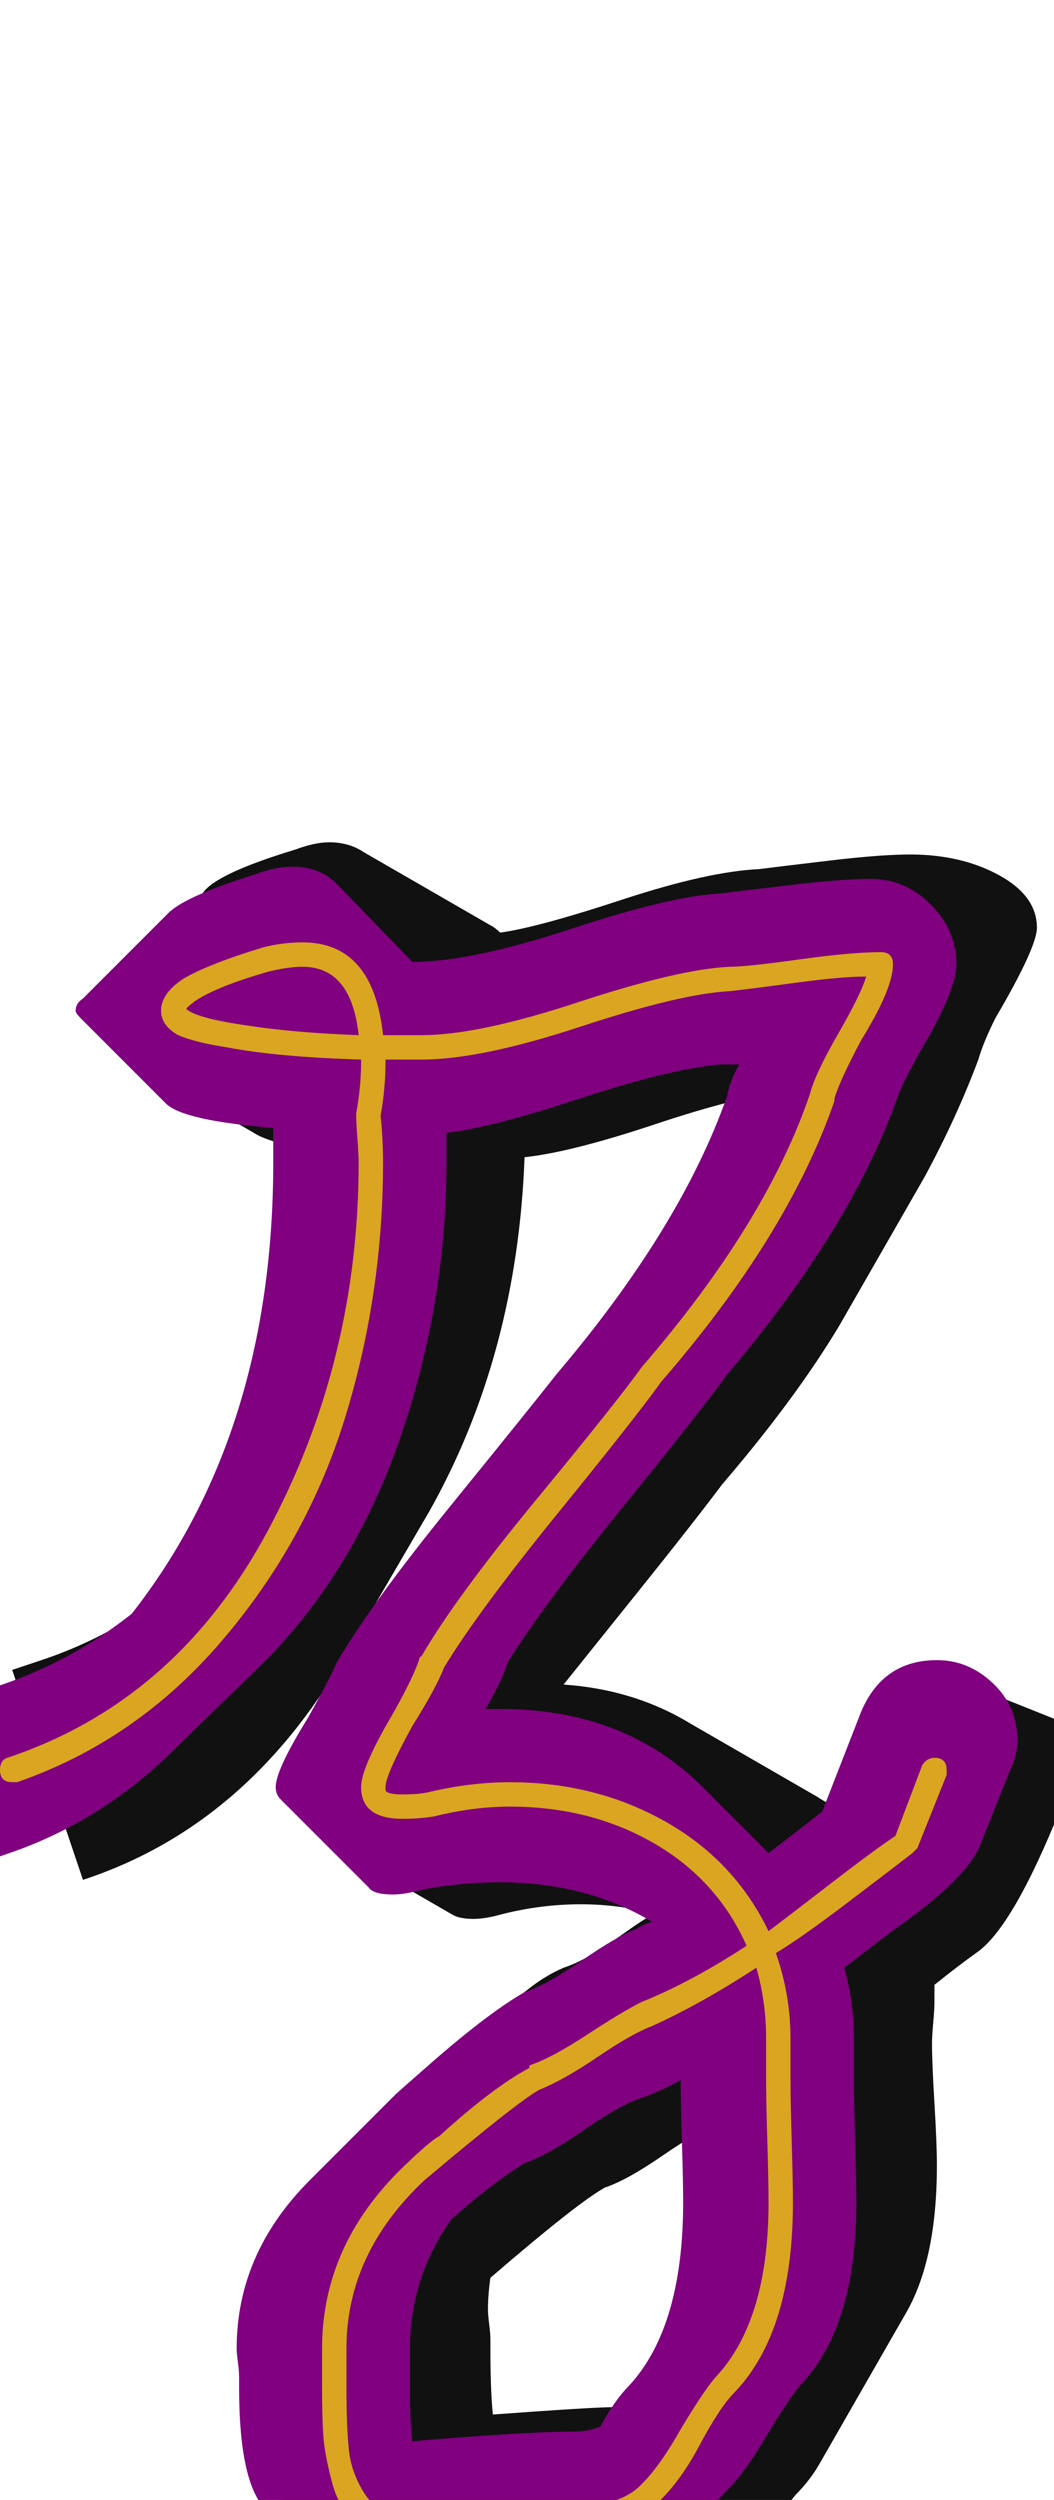 <svg xmlns="http://www.w3.org/2000/svg" id="glyph93" viewBox="0 0 432 1024">
  <defs/>
  <g transform="translate(0, 819)">
    <path fill="#111111" d="M114 170Q114 168 113.5 164Q113 160 113 158Q113 134 126 112L161 52Q169 37 183 25Q187 21 194 14.5Q201 8 206 4Q211 0 217.5 -5Q224 -10 231 -13Q237 -15 243.5 -19Q250 -23 257 -28Q264 -33 268 -35Q254 -39 238 -39Q222 -39 206 -35Q199 -33 194 -33Q188 -33 185 -35L133 -65Q129 -67 129 -72Q129 -78 138 -93Q152 -117 154 -123Q157 -131 189 -183Q203 -207 236 -247Q269 -287 279 -301Q295 -320 307 -337Q308 -339 313 -352Q318 -365 322 -372Q303 -370 268.5 -358.5Q234 -347 215 -345Q212 -264 176 -200L141 -140Q101 -71 34 -49L5 -135L17 -139Q68 -156 104 -202Q128 -261 128 -328Q128 -337 128 -347Q128 -348 128 -348Q110 -351 104 -355L52 -385Q48 -387 48 -390Q48 -391 48 -393L83 -453Q88 -461 121 -471Q129 -474 135 -474Q143 -474 149 -470L201 -440Q203 -439 205 -437Q220 -439 255 -450.5Q290 -462 311 -463Q319 -464 340 -466.5Q361 -469 373 -469Q394 -469 409.5 -460.5Q425 -452 425 -439Q425 -431 408 -402Q403 -392 401 -385Q392 -361 379 -337L344 -276Q326 -246 296 -211Q284 -195 261.5 -167Q239 -139 231 -129Q260 -127 283 -113L335 -83Q338 -81 342 -79Q347 -82 355.5 -88.5Q364 -95 368 -98L382 -135L447 -109L435 -79Q415 -29 400 -19Q393 -14 383 -6Q383 -3 383 1Q383 4 382.5 9.5Q382 15 382 18Q382 26 383 42.5Q384 59 384 68Q384 107 371 129L336 190Q332 197 326 203Q321 209 312.5 224.5Q304 240 294 248.5Q284 257 268 257Q256 257 232 259Q208 261 196 261Q195 261 195 261Q187 261 182 258L130 228Q114 219 114 174Q114 173 114 171.5Q114 170 114 170ZM296 51Q295 51 294 51Q286 54 271.5 64Q257 74 248 77Q237 83 201 114Q200 121 200 127Q200 129 200.5 133Q201 137 201 139Q201 140 201 141.5Q201 143 201 143Q201 160 202 170Q243 167 251 167Q276 167 293 137Q297 121 297 98Q297 90 296.5 74Q296 58 296 51Z"/>
    <path fill="#800080" d="M98 155Q98 152 97.5 148.5Q97 145 97 143Q97 104 127 74L162 39Q163 38 179 24Q201 5 215 -3Q224 -6 238.5 -16Q253 -26 261 -29Q264 -31 268 -32Q267 -32 267 -32Q240 -48 205 -48Q189 -48 173 -45Q166 -43 161 -43Q153 -43 151 -46L115 -82Q113 -84 113 -87Q113 -94 126 -115Q135 -131 138 -138Q152 -162 184.5 -202Q217 -242 228 -256Q279 -316 298 -370Q299 -376 303 -383Q299 -383 295 -383Q274 -381 237.5 -369Q201 -357 183 -355Q183 -349 183 -343Q183 -285 164 -230Q145 -175 108 -138L72 -103Q41 -72 1 -59Q-4 -57 -10 -57Q-23 -57 -33 -67Q-43 -77 -43 -90Q-43 -115 -20 -122L1 -129Q30 -139 54 -158Q112 -232 112 -343Q112 -350 112 -357Q75 -360 68 -367L33 -402Q31 -404 31 -405Q31 -408 34 -410L69 -445Q76 -452 105 -461Q113 -464 120 -464Q131 -464 138 -457L169 -425Q193 -425 234 -438.5Q275 -452 295 -453Q303 -454 324 -456.5Q345 -459 357 -459Q371 -459 381.5 -448.5Q392 -438 392 -424Q392 -415 381 -395Q371 -378 368 -370Q349 -316 298 -256Q288 -242 255.5 -202Q223 -162 208 -138Q206 -131 199 -119Q202 -119 205 -119Q256 -119 288 -87L315 -60Q323 -66 337 -77L353 -118Q362 -139 384 -139Q397 -139 407 -129.5Q417 -120 417 -106Q417 -100 414 -94L402 -64Q397 -50 367 -29Q359 -23 346 -13Q350 1 350 16Q350 19 350 24.5Q350 30 350 33Q350 41 350.5 58Q351 75 351 83Q351 134 328 158Q323 164 314 179Q305 194 299 200L264 236Q252 247 235 247Q223 247 199 249Q175 251 163 251Q162 251 162 251Q151 251 144 245L109 209Q98 198 98 159Q98 158 98 156.5Q98 155 98 155ZM279 33Q270 38 261 41Q253 44 238.5 54Q224 64 215 67Q202 75 185 90Q168 114 168 143Q168 145 168 148.5Q168 152 168 155Q168 155 168 156.5Q168 158 168 159Q168 173 169 181Q179 180 201 178.5Q223 177 235 177Q241 177 246 175Q252 164 258 158Q280 134 280 83Q280 75 279.5 58Q279 41 279 33Z"/>
    <path fill="#daa520" d="M173 -385Q161 -385 158 -385Q158 -384 158 -384Q158 -373 156 -362Q157 -352 157 -343Q157 -289 141.5 -238.5Q126 -188 91 -147Q56 -106 7 -89Q6 -89 5 -89Q0 -89 0 -94Q0 -98 3 -99Q72 -122 109.5 -191.5Q147 -261 147 -343Q147 -346 146.5 -352.5Q146 -359 146 -362Q146 -362 146 -363Q148 -374 148 -384Q148 -385 148 -385Q114 -386 93 -390Q80 -392 73 -395Q66 -399 66 -405Q66 -412 75 -418Q85 -424 108 -431Q116 -433 124 -433Q153 -433 157 -395Q163 -395 169 -395Q170 -395 171 -395Q172 -395 173 -395Q196 -395 237 -408.5Q278 -422 299 -423Q306 -423 327.5 -426Q349 -429 361 -429Q366 -429 366 -424Q366 -414 353 -393Q344 -376 342 -369V-368Q323 -313 271 -253Q261 -239 228.5 -199Q196 -159 182 -136Q179 -128 169 -112Q158 -92 158 -87Q158 -86 158 -86Q158 -84 165 -84Q172 -84 176 -85Q193 -89 209 -89Q244 -89 272.5 -73Q301 -57 315 -28Q323 -34 340.5 -47.5Q358 -61 367 -67L378 -96Q380 -99 383 -99Q388 -99 388 -94Q388 -93 388 -92L376 -62Q375 -61 374 -60Q365 -53 346.5 -39Q328 -25 318 -19Q324 -2 324 16Q324 19 324 24.5Q324 30 324 33Q324 41 324.5 58Q325 75 325 83Q325 136 301 161Q295 167 286.5 183Q278 199 267.5 208Q257 217 239 217Q227 217 202.5 219Q178 221 166 221Q154 221 146.5 215Q139 209 136 197.5Q133 186 132.5 178.5Q132 171 132 159Q132 158 132 156.5Q132 155 132 155Q132 154 132 153.5Q132 153 132 152Q132 147 132 143Q132 99 168 66Q170 64 174 60.5Q178 57 180 56Q202 36 217 28Q217 27 217 27Q226 24 240.5 14.5Q255 5 263 1Q283 -7 306 -22Q294 -49 268 -64Q242 -79 209 -79Q194 -79 178 -75Q172 -74 165 -74Q148 -74 148 -87Q148 -95 161 -117Q170 -133 172 -140Q172 -140 173 -141Q187 -165 220 -205Q253 -245 263 -259Q314 -318 332 -371Q334 -379 343.5 -395.5Q353 -412 355 -419Q345 -419 326.5 -416.5Q308 -414 299 -413Q279 -412 238 -398.5Q197 -385 173 -385ZM124 -423Q118 -423 110 -421Q89 -415 80 -409Q76 -406 76 -405V-406Q80 -402 101 -399Q120 -396 147 -395Q144 -423 124 -423ZM142 155Q142 155 142 156.5Q142 158 142 159Q142 175 143 184.5Q144 194 149.5 202.5Q155 211 166 211Q167 211 167 211Q179 211 203 209Q227 207 239 207Q254 207 262 199.5Q270 192 279 176Q288 161 293 155Q315 132 315 83Q315 75 314.5 58Q314 41 314 33Q314 30 314 24.5Q314 19 314 16Q314 1 310 -13Q287 2 267 11Q259 14 245 23.5Q231 33 221 37Q212 42 174 74Q142 104 142 143Q142 145 142 148.5Q142 152 142 155Z"/>
  </g>
</svg>
